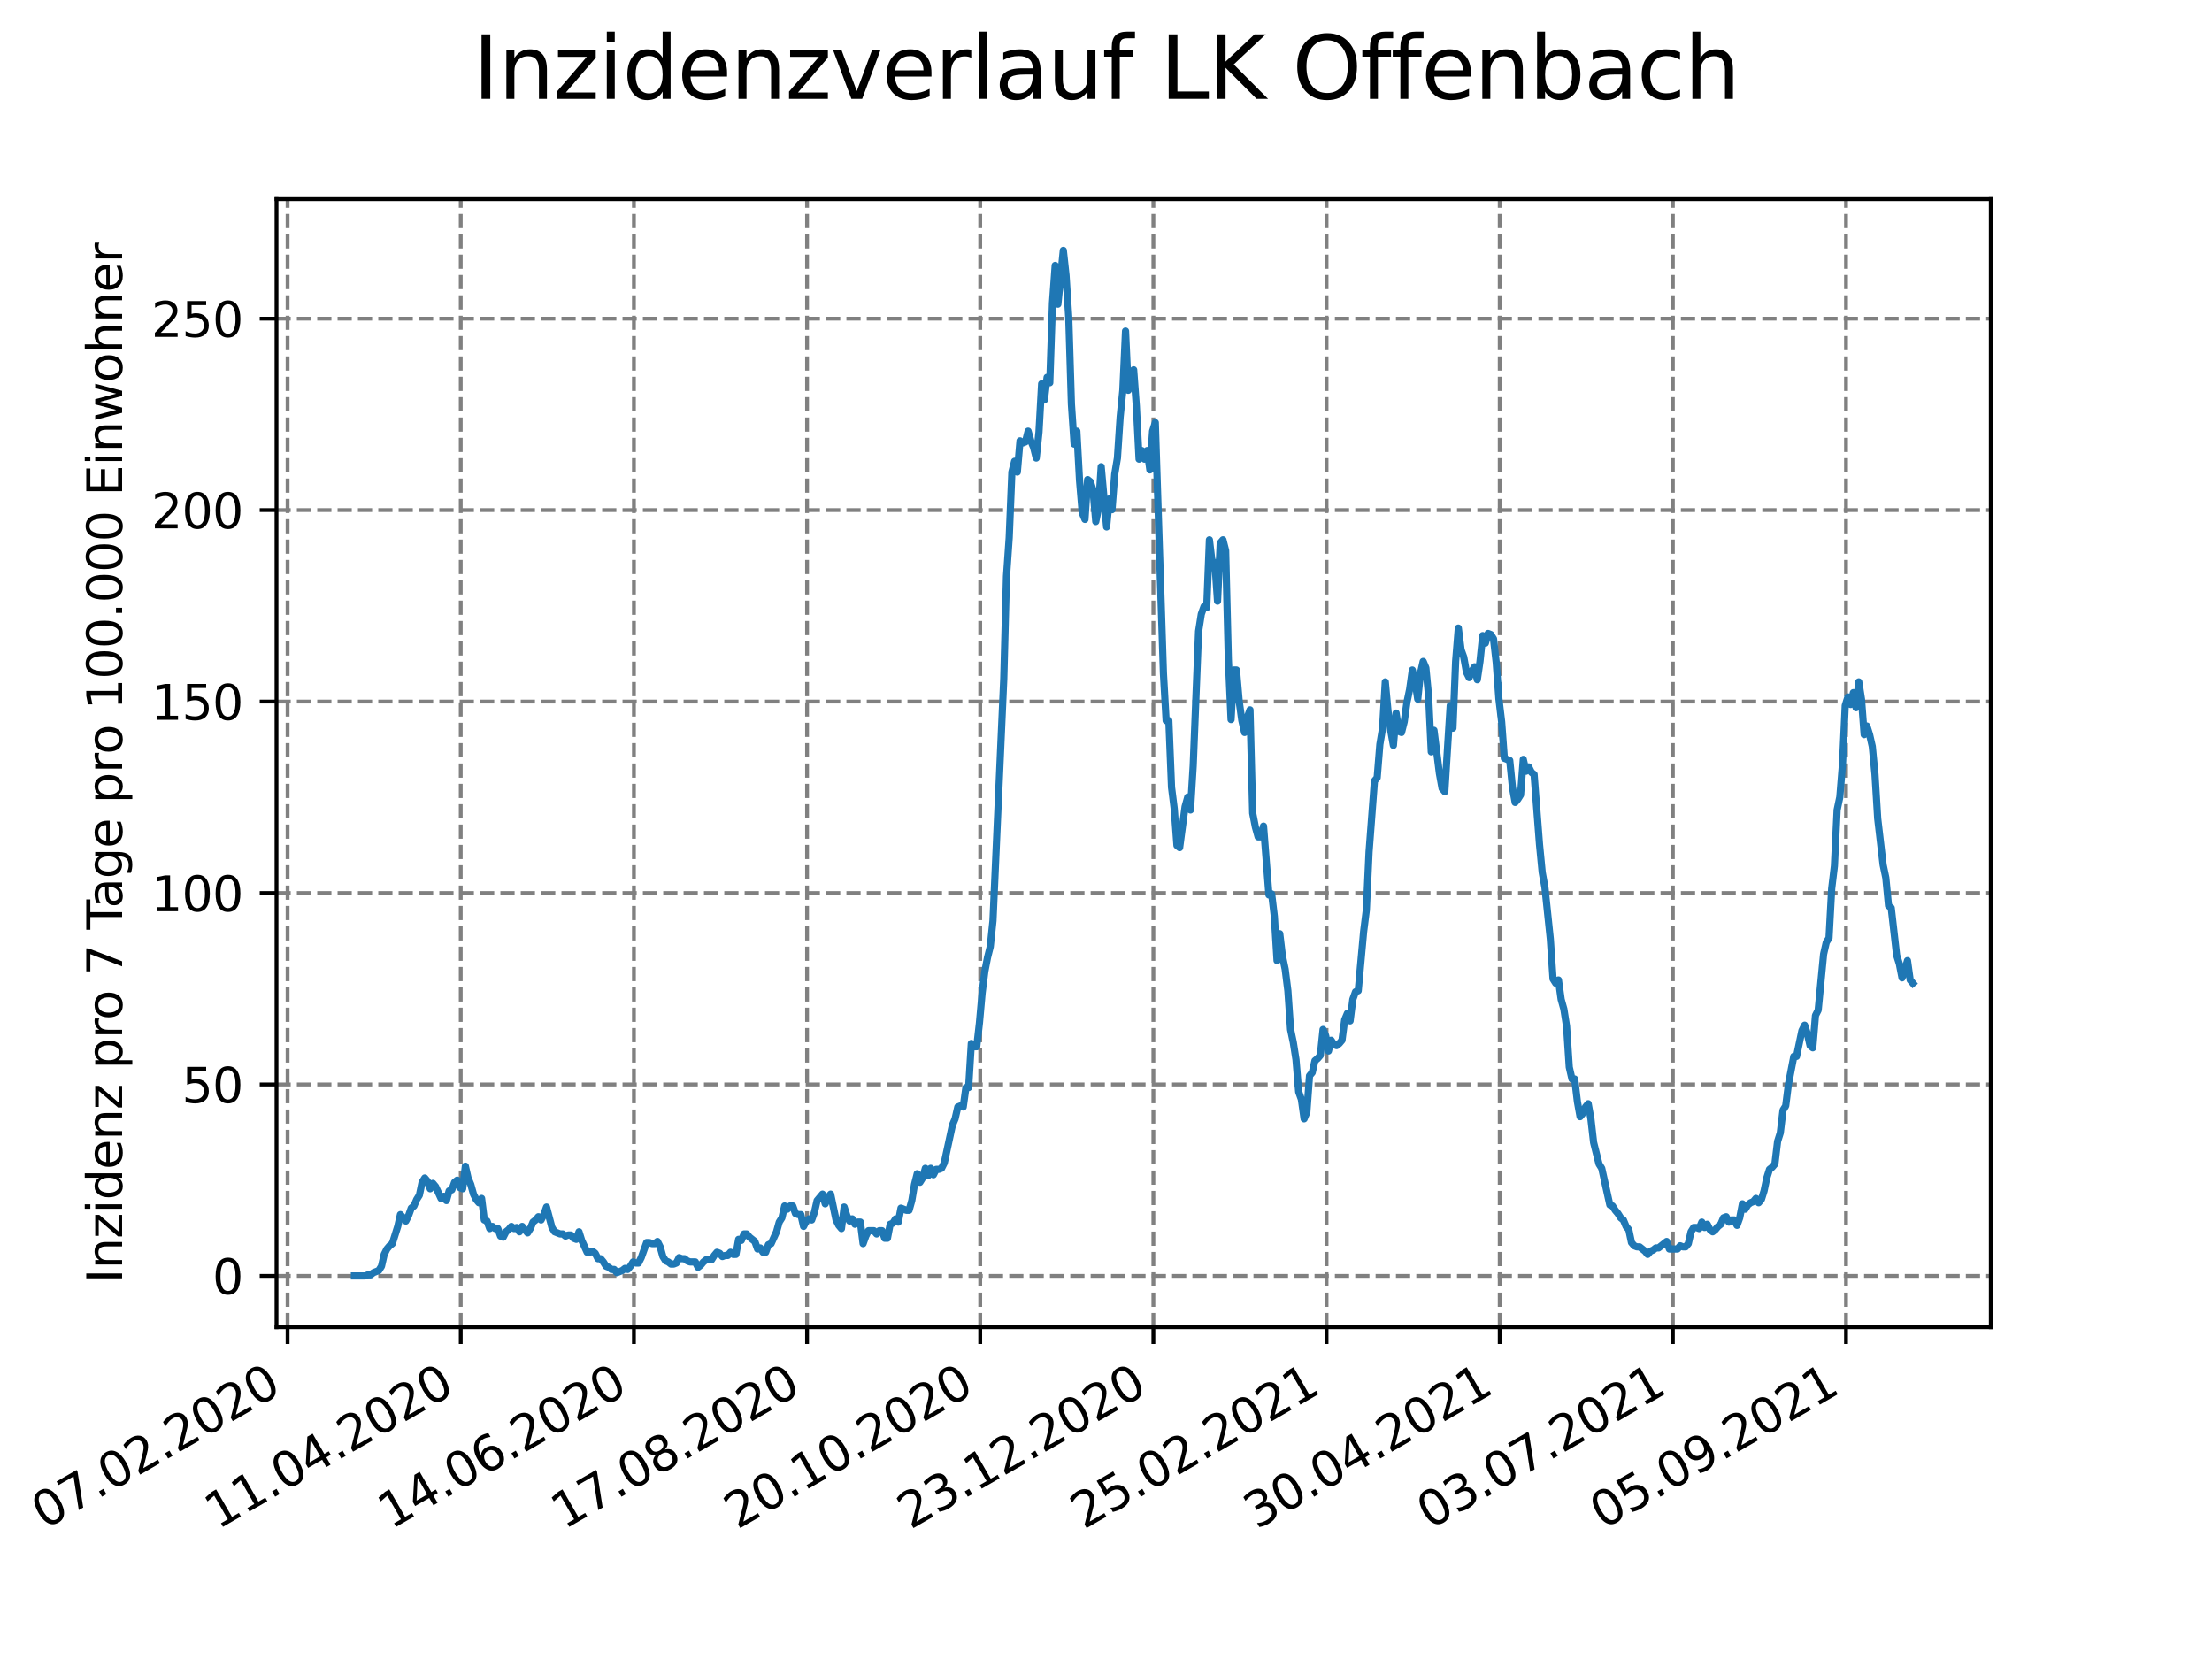 <?xml version="1.0" encoding="utf-8" standalone="no"?>
<!DOCTYPE svg PUBLIC "-//W3C//DTD SVG 1.1//EN"
  "http://www.w3.org/Graphics/SVG/1.1/DTD/svg11.dtd">
<svg height="345.6pt" version="1.1" viewBox="0 0 460.8 345.6" width="460.8pt" xmlns="http://www.w3.org/2000/svg" xmlns:xlink="http://www.w3.org/1999/xlink">
 <defs>
  <style type="text/css">*{stroke-linecap:butt;stroke-linejoin:round;}</style>
 </defs>
 <g id="figure_1">
  <g id="patch_1">
   <path d="M 0 345.6 
L 460.8 345.6 
L 460.8 0 
L 0 0 
z
" style="fill:#ffffff;"/>
  </g>
  <g id="axes_1">
   <g id="patch_2">
    <path d="M 57.6 276.48 
L 414.72 276.48 
L 414.72 41.472 
L 57.6 41.472 
z
" style="fill:#ffffff;"/>
   </g>
   <g id="matplotlib.axis_1">
    <g id="xtick_1">
     <g id="line2d_1">
      <path clip-path="url(#peecb80a60c)" d="M 59.906 276.48 
L 59.906 41.472 
" style="fill:none;stroke:#808080;stroke-dasharray:2.96,1.28;stroke-dashoffset:0;stroke-width:0.8;"/>
     </g>
     <g id="line2d_2">
      <defs>
       <path d="M 0 0 
L 0 3.5 
" id="md40ae15bd6" style="stroke:#000000;stroke-width:0.8;"/>
      </defs>
      <g>
       <use style="stroke:#000000;stroke-width:0.8;" x="59.906" xlink:href="#md40ae15bd6" y="276.48"/>
      </g>
     </g>
     <g id="text_1">
      <!-- 07.02.2020 -->
      <g transform="translate(9.281 318.689)rotate(-30)scale(0.1 -0.1)">
       <defs>
        <path d="M 2034 4250 
Q 1547 4250 1301 3770 
Q 1056 3291 1056 2328 
Q 1056 1369 1301 889 
Q 1547 409 2034 409 
Q 2525 409 2770 889 
Q 3016 1369 3016 2328 
Q 3016 3291 2770 3770 
Q 2525 4250 2034 4250 
z
M 2034 4750 
Q 2819 4750 3233 4129 
Q 3647 3509 3647 2328 
Q 3647 1150 3233 529 
Q 2819 -91 2034 -91 
Q 1250 -91 836 529 
Q 422 1150 422 2328 
Q 422 3509 836 4129 
Q 1250 4750 2034 4750 
z
" id="DejaVuSans-30" transform="scale(0.016)"/>
        <path d="M 525 4666 
L 3525 4666 
L 3525 4397 
L 1831 0 
L 1172 0 
L 2766 4134 
L 525 4134 
L 525 4666 
z
" id="DejaVuSans-37" transform="scale(0.016)"/>
        <path d="M 684 794 
L 1344 794 
L 1344 0 
L 684 0 
L 684 794 
z
" id="DejaVuSans-2e" transform="scale(0.016)"/>
        <path d="M 1228 531 
L 3431 531 
L 3431 0 
L 469 0 
L 469 531 
Q 828 903 1448 1529 
Q 2069 2156 2228 2338 
Q 2531 2678 2651 2914 
Q 2772 3150 2772 3378 
Q 2772 3750 2511 3984 
Q 2250 4219 1831 4219 
Q 1534 4219 1204 4116 
Q 875 4013 500 3803 
L 500 4441 
Q 881 4594 1212 4672 
Q 1544 4750 1819 4750 
Q 2544 4750 2975 4387 
Q 3406 4025 3406 3419 
Q 3406 3131 3298 2873 
Q 3191 2616 2906 2266 
Q 2828 2175 2409 1742 
Q 1991 1309 1228 531 
z
" id="DejaVuSans-32" transform="scale(0.016)"/>
       </defs>
       <use xlink:href="#DejaVuSans-30"/>
       <use x="63.623" xlink:href="#DejaVuSans-37"/>
       <use x="127.246" xlink:href="#DejaVuSans-2e"/>
       <use x="159.033" xlink:href="#DejaVuSans-30"/>
       <use x="222.656" xlink:href="#DejaVuSans-32"/>
       <use x="286.279" xlink:href="#DejaVuSans-2e"/>
       <use x="318.066" xlink:href="#DejaVuSans-32"/>
       <use x="381.689" xlink:href="#DejaVuSans-30"/>
       <use x="445.312" xlink:href="#DejaVuSans-32"/>
       <use x="508.936" xlink:href="#DejaVuSans-30"/>
      </g>
     </g>
    </g>
    <g id="xtick_2">
     <g id="line2d_3">
      <path clip-path="url(#peecb80a60c)" d="M 95.979 276.48 
L 95.979 41.472 
" style="fill:none;stroke:#808080;stroke-dasharray:2.96,1.28;stroke-dashoffset:0;stroke-width:0.8;"/>
     </g>
     <g id="line2d_4">
      <g>
       <use style="stroke:#000000;stroke-width:0.8;" x="95.979" xlink:href="#md40ae15bd6" y="276.48"/>
      </g>
     </g>
     <g id="text_2">
      <!-- 11.04.2020 -->
      <g transform="translate(45.354 318.689)rotate(-30)scale(0.1 -0.1)">
       <defs>
        <path d="M 794 531 
L 1825 531 
L 1825 4091 
L 703 3866 
L 703 4441 
L 1819 4666 
L 2450 4666 
L 2450 531 
L 3481 531 
L 3481 0 
L 794 0 
L 794 531 
z
" id="DejaVuSans-31" transform="scale(0.016)"/>
        <path d="M 2419 4116 
L 825 1625 
L 2419 1625 
L 2419 4116 
z
M 2253 4666 
L 3047 4666 
L 3047 1625 
L 3713 1625 
L 3713 1100 
L 3047 1100 
L 3047 0 
L 2419 0 
L 2419 1100 
L 313 1100 
L 313 1709 
L 2253 4666 
z
" id="DejaVuSans-34" transform="scale(0.016)"/>
       </defs>
       <use xlink:href="#DejaVuSans-31"/>
       <use x="63.623" xlink:href="#DejaVuSans-31"/>
       <use x="127.246" xlink:href="#DejaVuSans-2e"/>
       <use x="159.033" xlink:href="#DejaVuSans-30"/>
       <use x="222.656" xlink:href="#DejaVuSans-34"/>
       <use x="286.279" xlink:href="#DejaVuSans-2e"/>
       <use x="318.066" xlink:href="#DejaVuSans-32"/>
       <use x="381.689" xlink:href="#DejaVuSans-30"/>
       <use x="445.312" xlink:href="#DejaVuSans-32"/>
       <use x="508.936" xlink:href="#DejaVuSans-30"/>
      </g>
     </g>
    </g>
    <g id="xtick_3">
     <g id="line2d_5">
      <path clip-path="url(#peecb80a60c)" d="M 132.052 276.48 
L 132.052 41.472 
" style="fill:none;stroke:#808080;stroke-dasharray:2.96,1.28;stroke-dashoffset:0;stroke-width:0.8;"/>
     </g>
     <g id="line2d_6">
      <g>
       <use style="stroke:#000000;stroke-width:0.8;" x="132.052" xlink:href="#md40ae15bd6" y="276.48"/>
      </g>
     </g>
     <g id="text_3">
      <!-- 14.06.2020 -->
      <g transform="translate(81.426 318.689)rotate(-30)scale(0.1 -0.1)">
       <defs>
        <path d="M 2113 2584 
Q 1688 2584 1439 2293 
Q 1191 2003 1191 1497 
Q 1191 994 1439 701 
Q 1688 409 2113 409 
Q 2538 409 2786 701 
Q 3034 994 3034 1497 
Q 3034 2003 2786 2293 
Q 2538 2584 2113 2584 
z
M 3366 4563 
L 3366 3988 
Q 3128 4100 2886 4159 
Q 2644 4219 2406 4219 
Q 1781 4219 1451 3797 
Q 1122 3375 1075 2522 
Q 1259 2794 1537 2939 
Q 1816 3084 2150 3084 
Q 2853 3084 3261 2657 
Q 3669 2231 3669 1497 
Q 3669 778 3244 343 
Q 2819 -91 2113 -91 
Q 1303 -91 875 529 
Q 447 1150 447 2328 
Q 447 3434 972 4092 
Q 1497 4750 2381 4750 
Q 2619 4750 2861 4703 
Q 3103 4656 3366 4563 
z
" id="DejaVuSans-36" transform="scale(0.016)"/>
       </defs>
       <use xlink:href="#DejaVuSans-31"/>
       <use x="63.623" xlink:href="#DejaVuSans-34"/>
       <use x="127.246" xlink:href="#DejaVuSans-2e"/>
       <use x="159.033" xlink:href="#DejaVuSans-30"/>
       <use x="222.656" xlink:href="#DejaVuSans-36"/>
       <use x="286.279" xlink:href="#DejaVuSans-2e"/>
       <use x="318.066" xlink:href="#DejaVuSans-32"/>
       <use x="381.689" xlink:href="#DejaVuSans-30"/>
       <use x="445.312" xlink:href="#DejaVuSans-32"/>
       <use x="508.936" xlink:href="#DejaVuSans-30"/>
      </g>
     </g>
    </g>
    <g id="xtick_4">
     <g id="line2d_7">
      <path clip-path="url(#peecb80a60c)" d="M 168.124 276.48 
L 168.124 41.472 
" style="fill:none;stroke:#808080;stroke-dasharray:2.96,1.28;stroke-dashoffset:0;stroke-width:0.8;"/>
     </g>
     <g id="line2d_8">
      <g>
       <use style="stroke:#000000;stroke-width:0.8;" x="168.124" xlink:href="#md40ae15bd6" y="276.48"/>
      </g>
     </g>
     <g id="text_4">
      <!-- 17.08.2020 -->
      <g transform="translate(117.499 318.689)rotate(-30)scale(0.1 -0.1)">
       <defs>
        <path d="M 2034 2216 
Q 1584 2216 1326 1975 
Q 1069 1734 1069 1313 
Q 1069 891 1326 650 
Q 1584 409 2034 409 
Q 2484 409 2743 651 
Q 3003 894 3003 1313 
Q 3003 1734 2745 1975 
Q 2488 2216 2034 2216 
z
M 1403 2484 
Q 997 2584 770 2862 
Q 544 3141 544 3541 
Q 544 4100 942 4425 
Q 1341 4750 2034 4750 
Q 2731 4750 3128 4425 
Q 3525 4100 3525 3541 
Q 3525 3141 3298 2862 
Q 3072 2584 2669 2484 
Q 3125 2378 3379 2068 
Q 3634 1759 3634 1313 
Q 3634 634 3220 271 
Q 2806 -91 2034 -91 
Q 1263 -91 848 271 
Q 434 634 434 1313 
Q 434 1759 690 2068 
Q 947 2378 1403 2484 
z
M 1172 3481 
Q 1172 3119 1398 2916 
Q 1625 2713 2034 2713 
Q 2441 2713 2670 2916 
Q 2900 3119 2900 3481 
Q 2900 3844 2670 4047 
Q 2441 4250 2034 4250 
Q 1625 4250 1398 4047 
Q 1172 3844 1172 3481 
z
" id="DejaVuSans-38" transform="scale(0.016)"/>
       </defs>
       <use xlink:href="#DejaVuSans-31"/>
       <use x="63.623" xlink:href="#DejaVuSans-37"/>
       <use x="127.246" xlink:href="#DejaVuSans-2e"/>
       <use x="159.033" xlink:href="#DejaVuSans-30"/>
       <use x="222.656" xlink:href="#DejaVuSans-38"/>
       <use x="286.279" xlink:href="#DejaVuSans-2e"/>
       <use x="318.066" xlink:href="#DejaVuSans-32"/>
       <use x="381.689" xlink:href="#DejaVuSans-30"/>
       <use x="445.312" xlink:href="#DejaVuSans-32"/>
       <use x="508.936" xlink:href="#DejaVuSans-30"/>
      </g>
     </g>
    </g>
    <g id="xtick_5">
     <g id="line2d_9">
      <path clip-path="url(#peecb80a60c)" d="M 204.197 276.48 
L 204.197 41.472 
" style="fill:none;stroke:#808080;stroke-dasharray:2.96,1.28;stroke-dashoffset:0;stroke-width:0.8;"/>
     </g>
     <g id="line2d_10">
      <g>
       <use style="stroke:#000000;stroke-width:0.8;" x="204.197" xlink:href="#md40ae15bd6" y="276.48"/>
      </g>
     </g>
     <g id="text_5">
      <!-- 20.10.2020 -->
      <g transform="translate(153.572 318.689)rotate(-30)scale(0.1 -0.1)">
       <use xlink:href="#DejaVuSans-32"/>
       <use x="63.623" xlink:href="#DejaVuSans-30"/>
       <use x="127.246" xlink:href="#DejaVuSans-2e"/>
       <use x="159.033" xlink:href="#DejaVuSans-31"/>
       <use x="222.656" xlink:href="#DejaVuSans-30"/>
       <use x="286.279" xlink:href="#DejaVuSans-2e"/>
       <use x="318.066" xlink:href="#DejaVuSans-32"/>
       <use x="381.689" xlink:href="#DejaVuSans-30"/>
       <use x="445.312" xlink:href="#DejaVuSans-32"/>
       <use x="508.936" xlink:href="#DejaVuSans-30"/>
      </g>
     </g>
    </g>
    <g id="xtick_6">
     <g id="line2d_11">
      <path clip-path="url(#peecb80a60c)" d="M 240.27 276.48 
L 240.27 41.472 
" style="fill:none;stroke:#808080;stroke-dasharray:2.96,1.28;stroke-dashoffset:0;stroke-width:0.8;"/>
     </g>
     <g id="line2d_12">
      <g>
       <use style="stroke:#000000;stroke-width:0.8;" x="240.27" xlink:href="#md40ae15bd6" y="276.48"/>
      </g>
     </g>
     <g id="text_6">
      <!-- 23.12.2020 -->
      <g transform="translate(189.645 318.689)rotate(-30)scale(0.1 -0.1)">
       <defs>
        <path d="M 2597 2516 
Q 3050 2419 3304 2112 
Q 3559 1806 3559 1356 
Q 3559 666 3084 287 
Q 2609 -91 1734 -91 
Q 1441 -91 1130 -33 
Q 819 25 488 141 
L 488 750 
Q 750 597 1062 519 
Q 1375 441 1716 441 
Q 2309 441 2620 675 
Q 2931 909 2931 1356 
Q 2931 1769 2642 2001 
Q 2353 2234 1838 2234 
L 1294 2234 
L 1294 2753 
L 1863 2753 
Q 2328 2753 2575 2939 
Q 2822 3125 2822 3475 
Q 2822 3834 2567 4026 
Q 2313 4219 1838 4219 
Q 1578 4219 1281 4162 
Q 984 4106 628 3988 
L 628 4550 
Q 988 4650 1302 4700 
Q 1616 4750 1894 4750 
Q 2613 4750 3031 4423 
Q 3450 4097 3450 3541 
Q 3450 3153 3228 2886 
Q 3006 2619 2597 2516 
z
" id="DejaVuSans-33" transform="scale(0.016)"/>
       </defs>
       <use xlink:href="#DejaVuSans-32"/>
       <use x="63.623" xlink:href="#DejaVuSans-33"/>
       <use x="127.246" xlink:href="#DejaVuSans-2e"/>
       <use x="159.033" xlink:href="#DejaVuSans-31"/>
       <use x="222.656" xlink:href="#DejaVuSans-32"/>
       <use x="286.279" xlink:href="#DejaVuSans-2e"/>
       <use x="318.066" xlink:href="#DejaVuSans-32"/>
       <use x="381.689" xlink:href="#DejaVuSans-30"/>
       <use x="445.312" xlink:href="#DejaVuSans-32"/>
       <use x="508.936" xlink:href="#DejaVuSans-30"/>
      </g>
     </g>
    </g>
    <g id="xtick_7">
     <g id="line2d_13">
      <path clip-path="url(#peecb80a60c)" d="M 276.343 276.48 
L 276.343 41.472 
" style="fill:none;stroke:#808080;stroke-dasharray:2.96,1.28;stroke-dashoffset:0;stroke-width:0.8;"/>
     </g>
     <g id="line2d_14">
      <g>
       <use style="stroke:#000000;stroke-width:0.8;" x="276.343" xlink:href="#md40ae15bd6" y="276.48"/>
      </g>
     </g>
     <g id="text_7">
      <!-- 25.02.2021 -->
      <g transform="translate(225.717 318.689)rotate(-30)scale(0.1 -0.1)">
       <defs>
        <path d="M 691 4666 
L 3169 4666 
L 3169 4134 
L 1269 4134 
L 1269 2991 
Q 1406 3038 1543 3061 
Q 1681 3084 1819 3084 
Q 2600 3084 3056 2656 
Q 3513 2228 3513 1497 
Q 3513 744 3044 326 
Q 2575 -91 1722 -91 
Q 1428 -91 1123 -41 
Q 819 9 494 109 
L 494 744 
Q 775 591 1075 516 
Q 1375 441 1709 441 
Q 2250 441 2565 725 
Q 2881 1009 2881 1497 
Q 2881 1984 2565 2268 
Q 2250 2553 1709 2553 
Q 1456 2553 1204 2497 
Q 953 2441 691 2322 
L 691 4666 
z
" id="DejaVuSans-35" transform="scale(0.016)"/>
       </defs>
       <use xlink:href="#DejaVuSans-32"/>
       <use x="63.623" xlink:href="#DejaVuSans-35"/>
       <use x="127.246" xlink:href="#DejaVuSans-2e"/>
       <use x="159.033" xlink:href="#DejaVuSans-30"/>
       <use x="222.656" xlink:href="#DejaVuSans-32"/>
       <use x="286.279" xlink:href="#DejaVuSans-2e"/>
       <use x="318.066" xlink:href="#DejaVuSans-32"/>
       <use x="381.689" xlink:href="#DejaVuSans-30"/>
       <use x="445.312" xlink:href="#DejaVuSans-32"/>
       <use x="508.936" xlink:href="#DejaVuSans-31"/>
      </g>
     </g>
    </g>
    <g id="xtick_8">
     <g id="line2d_15">
      <path clip-path="url(#peecb80a60c)" d="M 312.415 276.48 
L 312.415 41.472 
" style="fill:none;stroke:#808080;stroke-dasharray:2.96,1.28;stroke-dashoffset:0;stroke-width:0.8;"/>
     </g>
     <g id="line2d_16">
      <g>
       <use style="stroke:#000000;stroke-width:0.8;" x="312.415" xlink:href="#md40ae15bd6" y="276.48"/>
      </g>
     </g>
     <g id="text_8">
      <!-- 30.04.2021 -->
      <g transform="translate(261.79 318.689)rotate(-30)scale(0.1 -0.1)">
       <use xlink:href="#DejaVuSans-33"/>
       <use x="63.623" xlink:href="#DejaVuSans-30"/>
       <use x="127.246" xlink:href="#DejaVuSans-2e"/>
       <use x="159.033" xlink:href="#DejaVuSans-30"/>
       <use x="222.656" xlink:href="#DejaVuSans-34"/>
       <use x="286.279" xlink:href="#DejaVuSans-2e"/>
       <use x="318.066" xlink:href="#DejaVuSans-32"/>
       <use x="381.689" xlink:href="#DejaVuSans-30"/>
       <use x="445.312" xlink:href="#DejaVuSans-32"/>
       <use x="508.936" xlink:href="#DejaVuSans-31"/>
      </g>
     </g>
    </g>
    <g id="xtick_9">
     <g id="line2d_17">
      <path clip-path="url(#peecb80a60c)" d="M 348.488 276.48 
L 348.488 41.472 
" style="fill:none;stroke:#808080;stroke-dasharray:2.96,1.28;stroke-dashoffset:0;stroke-width:0.8;"/>
     </g>
     <g id="line2d_18">
      <g>
       <use style="stroke:#000000;stroke-width:0.8;" x="348.488" xlink:href="#md40ae15bd6" y="276.48"/>
      </g>
     </g>
     <g id="text_9">
      <!-- 03.07.2021 -->
      <g transform="translate(297.863 318.689)rotate(-30)scale(0.1 -0.1)">
       <use xlink:href="#DejaVuSans-30"/>
       <use x="63.623" xlink:href="#DejaVuSans-33"/>
       <use x="127.246" xlink:href="#DejaVuSans-2e"/>
       <use x="159.033" xlink:href="#DejaVuSans-30"/>
       <use x="222.656" xlink:href="#DejaVuSans-37"/>
       <use x="286.279" xlink:href="#DejaVuSans-2e"/>
       <use x="318.066" xlink:href="#DejaVuSans-32"/>
       <use x="381.689" xlink:href="#DejaVuSans-30"/>
       <use x="445.312" xlink:href="#DejaVuSans-32"/>
       <use x="508.936" xlink:href="#DejaVuSans-31"/>
      </g>
     </g>
    </g>
    <g id="xtick_10">
     <g id="line2d_19">
      <path clip-path="url(#peecb80a60c)" d="M 384.561 276.48 
L 384.561 41.472 
" style="fill:none;stroke:#808080;stroke-dasharray:2.96,1.28;stroke-dashoffset:0;stroke-width:0.8;"/>
     </g>
     <g id="line2d_20">
      <g>
       <use style="stroke:#000000;stroke-width:0.8;" x="384.561" xlink:href="#md40ae15bd6" y="276.48"/>
      </g>
     </g>
     <g id="text_10">
      <!-- 05.09.2021 -->
      <g transform="translate(333.936 318.689)rotate(-30)scale(0.1 -0.1)">
       <defs>
        <path d="M 703 97 
L 703 672 
Q 941 559 1184 500 
Q 1428 441 1663 441 
Q 2288 441 2617 861 
Q 2947 1281 2994 2138 
Q 2813 1869 2534 1725 
Q 2256 1581 1919 1581 
Q 1219 1581 811 2004 
Q 403 2428 403 3163 
Q 403 3881 828 4315 
Q 1253 4750 1959 4750 
Q 2769 4750 3195 4129 
Q 3622 3509 3622 2328 
Q 3622 1225 3098 567 
Q 2575 -91 1691 -91 
Q 1453 -91 1209 -44 
Q 966 3 703 97 
z
M 1959 2075 
Q 2384 2075 2632 2365 
Q 2881 2656 2881 3163 
Q 2881 3666 2632 3958 
Q 2384 4250 1959 4250 
Q 1534 4250 1286 3958 
Q 1038 3666 1038 3163 
Q 1038 2656 1286 2365 
Q 1534 2075 1959 2075 
z
" id="DejaVuSans-39" transform="scale(0.016)"/>
       </defs>
       <use xlink:href="#DejaVuSans-30"/>
       <use x="63.623" xlink:href="#DejaVuSans-35"/>
       <use x="127.246" xlink:href="#DejaVuSans-2e"/>
       <use x="159.033" xlink:href="#DejaVuSans-30"/>
       <use x="222.656" xlink:href="#DejaVuSans-39"/>
       <use x="286.279" xlink:href="#DejaVuSans-2e"/>
       <use x="318.066" xlink:href="#DejaVuSans-32"/>
       <use x="381.689" xlink:href="#DejaVuSans-30"/>
       <use x="445.312" xlink:href="#DejaVuSans-32"/>
       <use x="508.936" xlink:href="#DejaVuSans-31"/>
      </g>
     </g>
    </g>
   </g>
   <g id="matplotlib.axis_2">
    <g id="ytick_1">
     <g id="line2d_21">
      <path clip-path="url(#peecb80a60c)" d="M 57.6 265.798 
L 414.72 265.798 
" style="fill:none;stroke:#808080;stroke-dasharray:2.96,1.28;stroke-dashoffset:0;stroke-width:0.8;"/>
     </g>
     <g id="line2d_22">
      <defs>
       <path d="M 0 0 
L -3.5 0 
" id="m12af767c8d" style="stroke:#000000;stroke-width:0.8;"/>
      </defs>
      <g>
       <use style="stroke:#000000;stroke-width:0.8;" x="57.6" xlink:href="#m12af767c8d" y="265.798"/>
      </g>
     </g>
     <g id="text_11">
      <!-- 0 -->
      <g transform="translate(44.237 269.597)scale(0.1 -0.1)">
       <use xlink:href="#DejaVuSans-30"/>
      </g>
     </g>
    </g>
    <g id="ytick_2">
     <g id="line2d_23">
      <path clip-path="url(#peecb80a60c)" d="M 57.6 225.915 
L 414.72 225.915 
" style="fill:none;stroke:#808080;stroke-dasharray:2.96,1.28;stroke-dashoffset:0;stroke-width:0.8;"/>
     </g>
     <g id="line2d_24">
      <g>
       <use style="stroke:#000000;stroke-width:0.8;" x="57.6" xlink:href="#m12af767c8d" y="225.915"/>
      </g>
     </g>
     <g id="text_12">
      <!-- 50 -->
      <g transform="translate(37.875 229.714)scale(0.1 -0.1)">
       <use xlink:href="#DejaVuSans-35"/>
       <use x="63.623" xlink:href="#DejaVuSans-30"/>
      </g>
     </g>
    </g>
    <g id="ytick_3">
     <g id="line2d_25">
      <path clip-path="url(#peecb80a60c)" d="M 57.6 186.032 
L 414.72 186.032 
" style="fill:none;stroke:#808080;stroke-dasharray:2.96,1.28;stroke-dashoffset:0;stroke-width:0.8;"/>
     </g>
     <g id="line2d_26">
      <g>
       <use style="stroke:#000000;stroke-width:0.8;" x="57.6" xlink:href="#m12af767c8d" y="186.032"/>
      </g>
     </g>
     <g id="text_13">
      <!-- 100 -->
      <g transform="translate(31.512 189.831)scale(0.1 -0.1)">
       <use xlink:href="#DejaVuSans-31"/>
       <use x="63.623" xlink:href="#DejaVuSans-30"/>
       <use x="127.246" xlink:href="#DejaVuSans-30"/>
      </g>
     </g>
    </g>
    <g id="ytick_4">
     <g id="line2d_27">
      <path clip-path="url(#peecb80a60c)" d="M 57.6 146.149 
L 414.72 146.149 
" style="fill:none;stroke:#808080;stroke-dasharray:2.96,1.28;stroke-dashoffset:0;stroke-width:0.8;"/>
     </g>
     <g id="line2d_28">
      <g>
       <use style="stroke:#000000;stroke-width:0.8;" x="57.6" xlink:href="#m12af767c8d" y="146.149"/>
      </g>
     </g>
     <g id="text_14">
      <!-- 150 -->
      <g transform="translate(31.512 149.948)scale(0.1 -0.1)">
       <use xlink:href="#DejaVuSans-31"/>
       <use x="63.623" xlink:href="#DejaVuSans-35"/>
       <use x="127.246" xlink:href="#DejaVuSans-30"/>
      </g>
     </g>
    </g>
    <g id="ytick_5">
     <g id="line2d_29">
      <path clip-path="url(#peecb80a60c)" d="M 57.6 106.265 
L 414.72 106.265 
" style="fill:none;stroke:#808080;stroke-dasharray:2.96,1.28;stroke-dashoffset:0;stroke-width:0.8;"/>
     </g>
     <g id="line2d_30">
      <g>
       <use style="stroke:#000000;stroke-width:0.8;" x="57.6" xlink:href="#m12af767c8d" y="106.265"/>
      </g>
     </g>
     <g id="text_15">
      <!-- 200 -->
      <g transform="translate(31.512 110.065)scale(0.1 -0.1)">
       <use xlink:href="#DejaVuSans-32"/>
       <use x="63.623" xlink:href="#DejaVuSans-30"/>
       <use x="127.246" xlink:href="#DejaVuSans-30"/>
      </g>
     </g>
    </g>
    <g id="ytick_6">
     <g id="line2d_31">
      <path clip-path="url(#peecb80a60c)" d="M 57.6 66.382 
L 414.72 66.382 
" style="fill:none;stroke:#808080;stroke-dasharray:2.96,1.28;stroke-dashoffset:0;stroke-width:0.8;"/>
     </g>
     <g id="line2d_32">
      <g>
       <use style="stroke:#000000;stroke-width:0.8;" x="57.6" xlink:href="#m12af767c8d" y="66.382"/>
      </g>
     </g>
     <g id="text_16">
      <!-- 250 -->
      <g transform="translate(31.512 70.182)scale(0.1 -0.1)">
       <use xlink:href="#DejaVuSans-32"/>
       <use x="63.623" xlink:href="#DejaVuSans-35"/>
       <use x="127.246" xlink:href="#DejaVuSans-30"/>
      </g>
     </g>
    </g>
    <g id="text_17">
     <!-- Inzidenz pro 7 Tage pro 100.000 Einwohner -->
     <g transform="translate(25.433 267.301)rotate(-90)scale(0.1 -0.1)">
      <defs>
       <path d="M 628 4666 
L 1259 4666 
L 1259 0 
L 628 0 
L 628 4666 
z
" id="DejaVuSans-49" transform="scale(0.016)"/>
       <path d="M 3513 2113 
L 3513 0 
L 2938 0 
L 2938 2094 
Q 2938 2591 2744 2837 
Q 2550 3084 2163 3084 
Q 1697 3084 1428 2787 
Q 1159 2491 1159 1978 
L 1159 0 
L 581 0 
L 581 3500 
L 1159 3500 
L 1159 2956 
Q 1366 3272 1645 3428 
Q 1925 3584 2291 3584 
Q 2894 3584 3203 3211 
Q 3513 2838 3513 2113 
z
" id="DejaVuSans-6e" transform="scale(0.016)"/>
       <path d="M 353 3500 
L 3084 3500 
L 3084 2975 
L 922 459 
L 3084 459 
L 3084 0 
L 275 0 
L 275 525 
L 2438 3041 
L 353 3041 
L 353 3500 
z
" id="DejaVuSans-7a" transform="scale(0.016)"/>
       <path d="M 603 3500 
L 1178 3500 
L 1178 0 
L 603 0 
L 603 3500 
z
M 603 4863 
L 1178 4863 
L 1178 4134 
L 603 4134 
L 603 4863 
z
" id="DejaVuSans-69" transform="scale(0.016)"/>
       <path d="M 2906 2969 
L 2906 4863 
L 3481 4863 
L 3481 0 
L 2906 0 
L 2906 525 
Q 2725 213 2448 61 
Q 2172 -91 1784 -91 
Q 1150 -91 751 415 
Q 353 922 353 1747 
Q 353 2572 751 3078 
Q 1150 3584 1784 3584 
Q 2172 3584 2448 3432 
Q 2725 3281 2906 2969 
z
M 947 1747 
Q 947 1113 1208 752 
Q 1469 391 1925 391 
Q 2381 391 2643 752 
Q 2906 1113 2906 1747 
Q 2906 2381 2643 2742 
Q 2381 3103 1925 3103 
Q 1469 3103 1208 2742 
Q 947 2381 947 1747 
z
" id="DejaVuSans-64" transform="scale(0.016)"/>
       <path d="M 3597 1894 
L 3597 1613 
L 953 1613 
Q 991 1019 1311 708 
Q 1631 397 2203 397 
Q 2534 397 2845 478 
Q 3156 559 3463 722 
L 3463 178 
Q 3153 47 2828 -22 
Q 2503 -91 2169 -91 
Q 1331 -91 842 396 
Q 353 884 353 1716 
Q 353 2575 817 3079 
Q 1281 3584 2069 3584 
Q 2775 3584 3186 3129 
Q 3597 2675 3597 1894 
z
M 3022 2063 
Q 3016 2534 2758 2815 
Q 2500 3097 2075 3097 
Q 1594 3097 1305 2825 
Q 1016 2553 972 2059 
L 3022 2063 
z
" id="DejaVuSans-65" transform="scale(0.016)"/>
       <path id="DejaVuSans-20" transform="scale(0.016)"/>
       <path d="M 1159 525 
L 1159 -1331 
L 581 -1331 
L 581 3500 
L 1159 3500 
L 1159 2969 
Q 1341 3281 1617 3432 
Q 1894 3584 2278 3584 
Q 2916 3584 3314 3078 
Q 3713 2572 3713 1747 
Q 3713 922 3314 415 
Q 2916 -91 2278 -91 
Q 1894 -91 1617 61 
Q 1341 213 1159 525 
z
M 3116 1747 
Q 3116 2381 2855 2742 
Q 2594 3103 2138 3103 
Q 1681 3103 1420 2742 
Q 1159 2381 1159 1747 
Q 1159 1113 1420 752 
Q 1681 391 2138 391 
Q 2594 391 2855 752 
Q 3116 1113 3116 1747 
z
" id="DejaVuSans-70" transform="scale(0.016)"/>
       <path d="M 2631 2963 
Q 2534 3019 2420 3045 
Q 2306 3072 2169 3072 
Q 1681 3072 1420 2755 
Q 1159 2438 1159 1844 
L 1159 0 
L 581 0 
L 581 3500 
L 1159 3500 
L 1159 2956 
Q 1341 3275 1631 3429 
Q 1922 3584 2338 3584 
Q 2397 3584 2469 3576 
Q 2541 3569 2628 3553 
L 2631 2963 
z
" id="DejaVuSans-72" transform="scale(0.016)"/>
       <path d="M 1959 3097 
Q 1497 3097 1228 2736 
Q 959 2375 959 1747 
Q 959 1119 1226 758 
Q 1494 397 1959 397 
Q 2419 397 2687 759 
Q 2956 1122 2956 1747 
Q 2956 2369 2687 2733 
Q 2419 3097 1959 3097 
z
M 1959 3584 
Q 2709 3584 3137 3096 
Q 3566 2609 3566 1747 
Q 3566 888 3137 398 
Q 2709 -91 1959 -91 
Q 1206 -91 779 398 
Q 353 888 353 1747 
Q 353 2609 779 3096 
Q 1206 3584 1959 3584 
z
" id="DejaVuSans-6f" transform="scale(0.016)"/>
       <path d="M -19 4666 
L 3928 4666 
L 3928 4134 
L 2272 4134 
L 2272 0 
L 1638 0 
L 1638 4134 
L -19 4134 
L -19 4666 
z
" id="DejaVuSans-54" transform="scale(0.016)"/>
       <path d="M 2194 1759 
Q 1497 1759 1228 1600 
Q 959 1441 959 1056 
Q 959 750 1161 570 
Q 1363 391 1709 391 
Q 2188 391 2477 730 
Q 2766 1069 2766 1631 
L 2766 1759 
L 2194 1759 
z
M 3341 1997 
L 3341 0 
L 2766 0 
L 2766 531 
Q 2569 213 2275 61 
Q 1981 -91 1556 -91 
Q 1019 -91 701 211 
Q 384 513 384 1019 
Q 384 1609 779 1909 
Q 1175 2209 1959 2209 
L 2766 2209 
L 2766 2266 
Q 2766 2663 2505 2880 
Q 2244 3097 1772 3097 
Q 1472 3097 1187 3025 
Q 903 2953 641 2809 
L 641 3341 
Q 956 3463 1253 3523 
Q 1550 3584 1831 3584 
Q 2591 3584 2966 3190 
Q 3341 2797 3341 1997 
z
" id="DejaVuSans-61" transform="scale(0.016)"/>
       <path d="M 2906 1791 
Q 2906 2416 2648 2759 
Q 2391 3103 1925 3103 
Q 1463 3103 1205 2759 
Q 947 2416 947 1791 
Q 947 1169 1205 825 
Q 1463 481 1925 481 
Q 2391 481 2648 825 
Q 2906 1169 2906 1791 
z
M 3481 434 
Q 3481 -459 3084 -895 
Q 2688 -1331 1869 -1331 
Q 1566 -1331 1297 -1286 
Q 1028 -1241 775 -1147 
L 775 -588 
Q 1028 -725 1275 -790 
Q 1522 -856 1778 -856 
Q 2344 -856 2625 -561 
Q 2906 -266 2906 331 
L 2906 616 
Q 2728 306 2450 153 
Q 2172 0 1784 0 
Q 1141 0 747 490 
Q 353 981 353 1791 
Q 353 2603 747 3093 
Q 1141 3584 1784 3584 
Q 2172 3584 2450 3431 
Q 2728 3278 2906 2969 
L 2906 3500 
L 3481 3500 
L 3481 434 
z
" id="DejaVuSans-67" transform="scale(0.016)"/>
       <path d="M 628 4666 
L 3578 4666 
L 3578 4134 
L 1259 4134 
L 1259 2753 
L 3481 2753 
L 3481 2222 
L 1259 2222 
L 1259 531 
L 3634 531 
L 3634 0 
L 628 0 
L 628 4666 
z
" id="DejaVuSans-45" transform="scale(0.016)"/>
       <path d="M 269 3500 
L 844 3500 
L 1563 769 
L 2278 3500 
L 2956 3500 
L 3675 769 
L 4391 3500 
L 4966 3500 
L 4050 0 
L 3372 0 
L 2619 2869 
L 1863 0 
L 1184 0 
L 269 3500 
z
" id="DejaVuSans-77" transform="scale(0.016)"/>
       <path d="M 3513 2113 
L 3513 0 
L 2938 0 
L 2938 2094 
Q 2938 2591 2744 2837 
Q 2550 3084 2163 3084 
Q 1697 3084 1428 2787 
Q 1159 2491 1159 1978 
L 1159 0 
L 581 0 
L 581 4863 
L 1159 4863 
L 1159 2956 
Q 1366 3272 1645 3428 
Q 1925 3584 2291 3584 
Q 2894 3584 3203 3211 
Q 3513 2838 3513 2113 
z
" id="DejaVuSans-68" transform="scale(0.016)"/>
      </defs>
      <use xlink:href="#DejaVuSans-49"/>
      <use x="29.492" xlink:href="#DejaVuSans-6e"/>
      <use x="92.871" xlink:href="#DejaVuSans-7a"/>
      <use x="145.361" xlink:href="#DejaVuSans-69"/>
      <use x="173.145" xlink:href="#DejaVuSans-64"/>
      <use x="236.621" xlink:href="#DejaVuSans-65"/>
      <use x="298.145" xlink:href="#DejaVuSans-6e"/>
      <use x="361.523" xlink:href="#DejaVuSans-7a"/>
      <use x="414.014" xlink:href="#DejaVuSans-20"/>
      <use x="445.801" xlink:href="#DejaVuSans-70"/>
      <use x="509.277" xlink:href="#DejaVuSans-72"/>
      <use x="548.141" xlink:href="#DejaVuSans-6f"/>
      <use x="609.322" xlink:href="#DejaVuSans-20"/>
      <use x="641.109" xlink:href="#DejaVuSans-37"/>
      <use x="704.732" xlink:href="#DejaVuSans-20"/>
      <use x="736.52" xlink:href="#DejaVuSans-54"/>
      <use x="781.104" xlink:href="#DejaVuSans-61"/>
      <use x="842.383" xlink:href="#DejaVuSans-67"/>
      <use x="905.859" xlink:href="#DejaVuSans-65"/>
      <use x="967.383" xlink:href="#DejaVuSans-20"/>
      <use x="999.17" xlink:href="#DejaVuSans-70"/>
      <use x="1062.646" xlink:href="#DejaVuSans-72"/>
      <use x="1101.51" xlink:href="#DejaVuSans-6f"/>
      <use x="1162.691" xlink:href="#DejaVuSans-20"/>
      <use x="1194.479" xlink:href="#DejaVuSans-31"/>
      <use x="1258.102" xlink:href="#DejaVuSans-30"/>
      <use x="1321.725" xlink:href="#DejaVuSans-30"/>
      <use x="1385.348" xlink:href="#DejaVuSans-2e"/>
      <use x="1417.135" xlink:href="#DejaVuSans-30"/>
      <use x="1480.758" xlink:href="#DejaVuSans-30"/>
      <use x="1544.381" xlink:href="#DejaVuSans-30"/>
      <use x="1608.004" xlink:href="#DejaVuSans-20"/>
      <use x="1639.791" xlink:href="#DejaVuSans-45"/>
      <use x="1702.975" xlink:href="#DejaVuSans-69"/>
      <use x="1730.758" xlink:href="#DejaVuSans-6e"/>
      <use x="1794.137" xlink:href="#DejaVuSans-77"/>
      <use x="1875.924" xlink:href="#DejaVuSans-6f"/>
      <use x="1937.105" xlink:href="#DejaVuSans-68"/>
      <use x="2000.484" xlink:href="#DejaVuSans-6e"/>
      <use x="2063.863" xlink:href="#DejaVuSans-65"/>
      <use x="2125.387" xlink:href="#DejaVuSans-72"/>
     </g>
    </g>
   </g>
   <g id="line2d_33">
    <path clip-path="url(#peecb80a60c)" d="M 73.833 265.798 
L 76.087 265.798 
L 76.651 265.574 
L 77.215 265.574 
L 77.778 265.125 
L 78.905 264.677 
L 79.469 263.78 
L 80.033 261.314 
L 80.596 260.193 
L 81.16 259.521 
L 81.724 259.072 
L 82.851 255.486 
L 83.415 253.02 
L 84.542 254.365 
L 85.105 253.244 
L 85.669 251.674 
L 86.233 251.226 
L 86.796 249.881 
L 87.36 248.984 
L 87.924 246.294 
L 88.487 245.397 
L 89.051 246.07 
L 89.615 247.639 
L 90.178 246.518 
L 90.742 247.191 
L 91.869 249.657 
L 92.433 249.208 
L 92.996 250.105 
L 93.56 248.088 
L 94.124 247.863 
L 94.687 246.294 
L 95.251 245.846 
L 95.815 247.415 
L 96.378 247.639 
L 96.942 242.931 
L 97.505 245.397 
L 98.069 246.743 
L 98.633 248.76 
L 99.196 249.881 
L 99.76 250.554 
L 100.324 249.657 
L 100.887 254.14 
L 101.451 254.365 
L 102.015 255.934 
L 102.578 255.486 
L 103.142 255.934 
L 103.705 255.934 
L 104.269 257.503 
L 104.833 257.727 
L 105.396 256.606 
L 105.96 256.158 
L 106.524 255.486 
L 107.087 255.934 
L 107.651 255.71 
L 108.215 256.606 
L 108.778 255.486 
L 109.905 256.831 
L 110.469 255.934 
L 111.033 254.589 
L 111.596 254.14 
L 112.16 253.468 
L 112.724 254.14 
L 113.287 253.02 
L 113.851 251.45 
L 114.978 255.71 
L 115.542 256.606 
L 116.669 257.055 
L 117.233 257.055 
L 117.796 257.503 
L 118.36 257.279 
L 118.924 257.279 
L 119.487 257.952 
L 120.051 258.176 
L 120.615 256.606 
L 121.178 258.4 
L 122.305 260.866 
L 122.869 260.866 
L 123.433 260.642 
L 123.996 261.09 
L 124.56 262.211 
L 125.124 262.211 
L 125.687 262.883 
L 126.251 263.78 
L 126.815 264.004 
L 127.378 264.453 
L 127.942 264.453 
L 128.505 265.125 
L 129.633 264.677 
L 130.196 264.229 
L 130.76 264.453 
L 131.324 263.78 
L 131.887 262.883 
L 132.451 263.108 
L 133.015 263.108 
L 133.578 261.987 
L 134.705 258.848 
L 135.269 258.848 
L 135.833 259.072 
L 136.396 259.072 
L 136.96 258.624 
L 137.524 259.745 
L 138.087 261.763 
L 138.651 262.659 
L 139.215 262.883 
L 139.778 263.332 
L 140.342 263.332 
L 140.905 263.108 
L 141.469 261.987 
L 142.033 262.211 
L 142.596 262.211 
L 143.16 262.659 
L 143.724 262.883 
L 144.851 262.883 
L 145.415 264.004 
L 145.978 263.556 
L 146.542 262.883 
L 147.105 262.435 
L 148.233 262.435 
L 148.796 261.538 
L 149.36 260.866 
L 149.924 261.09 
L 150.487 261.763 
L 151.051 261.538 
L 151.615 261.538 
L 152.178 260.866 
L 152.742 261.314 
L 153.305 261.314 
L 153.869 258.176 
L 154.433 258.4 
L 154.996 257.055 
L 155.56 257.055 
L 156.124 257.727 
L 157.251 258.624 
L 157.815 260.193 
L 158.378 259.969 
L 158.942 260.866 
L 159.505 260.866 
L 160.069 259.297 
L 160.633 259.072 
L 161.76 256.606 
L 162.324 254.589 
L 162.887 253.692 
L 163.451 251.226 
L 164.015 251.899 
L 164.578 251.226 
L 165.142 251.226 
L 165.705 252.795 
L 166.269 253.02 
L 166.833 253.02 
L 167.396 255.486 
L 167.96 254.365 
L 168.524 253.916 
L 169.087 254.14 
L 169.651 252.571 
L 170.215 250.105 
L 171.342 248.76 
L 171.905 250.778 
L 172.469 249.433 
L 173.033 248.76 
L 174.16 254.14 
L 174.724 255.261 
L 175.287 255.934 
L 175.851 251.45 
L 176.415 253.244 
L 176.978 254.365 
L 177.542 253.916 
L 178.105 255.037 
L 178.669 254.589 
L 179.233 254.589 
L 179.796 259.072 
L 180.36 257.503 
L 180.924 256.382 
L 182.051 256.382 
L 182.615 257.055 
L 183.178 256.382 
L 183.742 256.382 
L 184.305 257.952 
L 184.869 257.952 
L 185.433 255.037 
L 185.996 254.813 
L 186.56 253.916 
L 187.124 254.589 
L 187.687 251.674 
L 188.815 252.123 
L 189.378 252.123 
L 189.942 250.105 
L 190.505 246.743 
L 191.069 244.501 
L 191.633 246.294 
L 192.196 245.397 
L 192.76 243.38 
L 193.324 244.949 
L 193.887 243.38 
L 194.451 244.725 
L 195.015 243.604 
L 195.578 243.604 
L 196.142 243.38 
L 196.705 242.259 
L 198.396 234.413 
L 198.96 233.068 
L 199.524 230.602 
L 200.087 230.377 
L 200.651 230.602 
L 201.215 226.566 
L 201.778 226.566 
L 202.342 217.375 
L 202.905 218.047 
L 203.469 218.047 
L 204.033 213.115 
L 204.596 206.838 
L 205.16 202.355 
L 205.724 199.441 
L 206.287 197.199 
L 206.851 191.818 
L 209.105 141.378 
L 209.669 120.081 
L 210.233 112.01 
L 210.796 98.335 
L 211.36 96.093 
L 211.924 98.335 
L 212.487 91.834 
L 213.051 92.282 
L 213.615 92.058 
L 214.178 89.816 
L 214.742 91.834 
L 215.305 93.179 
L 215.869 95.421 
L 216.433 90.041 
L 216.996 79.953 
L 217.56 83.315 
L 218.124 78.607 
L 218.687 79.728 
L 219.251 63.139 
L 219.815 55.293 
L 220.378 63.363 
L 221.505 52.154 
L 222.069 57.31 
L 222.633 66.053 
L 223.196 84.212 
L 223.76 92.507 
L 224.324 89.816 
L 224.887 100.129 
L 225.451 106.854 
L 226.015 108.199 
L 226.578 99.905 
L 227.142 100.353 
L 227.705 102.146 
L 228.269 108.648 
L 228.833 105.957 
L 229.396 97.214 
L 230.524 109.768 
L 231.087 103.94 
L 231.651 106.182 
L 232.215 98.784 
L 232.778 95.421 
L 233.342 86.902 
L 233.905 81.298 
L 234.469 68.968 
L 235.033 81.298 
L 235.596 79.728 
L 236.16 77.038 
L 236.724 84.66 
L 237.287 95.645 
L 237.851 93.852 
L 238.415 95.645 
L 238.978 93.852 
L 239.542 97.887 
L 240.105 89.816 
L 240.669 88.023 
L 242.36 140.257 
L 242.924 150.121 
L 243.487 150.121 
L 244.051 164.02 
L 244.615 168.504 
L 245.178 176.126 
L 245.742 176.574 
L 246.869 168.055 
L 247.433 166.038 
L 247.996 168.728 
L 248.56 159.536 
L 249.687 131.514 
L 250.251 127.927 
L 250.815 126.358 
L 251.378 126.582 
L 251.942 112.459 
L 252.505 117.166 
L 253.069 117.166 
L 253.633 125.237 
L 254.196 113.131 
L 254.76 112.459 
L 255.324 114.7 
L 255.887 137.343 
L 256.451 149.897 
L 257.015 139.584 
L 257.578 139.584 
L 258.142 146.086 
L 258.705 150.121 
L 259.269 152.587 
L 259.833 149.448 
L 260.396 147.879 
L 260.96 169.4 
L 261.524 172.315 
L 262.087 174.332 
L 262.651 174.332 
L 263.215 172.091 
L 264.342 186.438 
L 264.905 186.214 
L 265.469 190.922 
L 266.033 200.113 
L 266.596 194.509 
L 267.16 199.216 
L 267.724 201.906 
L 268.287 206.39 
L 268.851 214.461 
L 269.415 217.151 
L 269.978 220.738 
L 270.542 227.463 
L 271.105 229.032 
L 271.669 233.068 
L 272.233 231.722 
L 272.796 224.1 
L 273.36 223.428 
L 273.924 220.962 
L 274.487 220.513 
L 275.051 219.841 
L 275.615 214.461 
L 276.178 215.806 
L 276.742 218.944 
L 277.305 216.702 
L 277.869 217.599 
L 278.433 217.823 
L 278.996 217.375 
L 279.56 216.702 
L 280.124 212.443 
L 280.687 211.098 
L 281.251 212.667 
L 281.815 208.184 
L 282.378 206.614 
L 282.942 206.39 
L 284.069 194.06 
L 284.633 189.577 
L 285.196 177.471 
L 286.324 162.675 
L 286.887 162.002 
L 287.451 155.053 
L 288.015 151.69 
L 288.578 142.05 
L 289.142 148.103 
L 289.705 152.139 
L 290.269 155.277 
L 290.833 148.552 
L 291.396 152.363 
L 291.96 152.587 
L 292.524 150.345 
L 293.087 146.31 
L 293.651 143.62 
L 294.215 139.584 
L 294.778 141.826 
L 295.342 145.637 
L 295.905 140.257 
L 296.469 137.791 
L 297.033 139.136 
L 297.596 144.965 
L 298.16 156.622 
L 298.724 152.139 
L 299.851 161.106 
L 300.415 164.244 
L 300.978 164.917 
L 302.105 146.982 
L 302.669 151.69 
L 303.233 137.791 
L 303.796 130.841 
L 304.36 135.325 
L 304.924 136.894 
L 305.487 140.033 
L 306.051 141.154 
L 306.615 139.809 
L 307.178 138.912 
L 307.742 141.602 
L 308.305 137.791 
L 308.869 132.411 
L 309.433 133.98 
L 309.996 131.962 
L 310.56 132.186 
L 311.124 133.083 
L 311.687 138.015 
L 312.251 145.637 
L 312.815 150.345 
L 313.378 157.967 
L 314.505 158.416 
L 315.069 164.02 
L 315.633 167.159 
L 316.196 166.486 
L 316.76 165.589 
L 317.324 158.191 
L 317.887 160.657 
L 318.451 159.761 
L 319.015 160.882 
L 319.578 161.33 
L 320.705 175.902 
L 321.269 181.73 
L 321.833 184.869 
L 322.96 195.629 
L 323.524 203.924 
L 324.087 204.821 
L 324.651 204.148 
L 325.215 208.184 
L 325.778 210.201 
L 326.342 213.788 
L 326.905 222.307 
L 327.469 224.773 
L 328.033 224.773 
L 328.596 229.481 
L 329.16 232.619 
L 329.724 231.947 
L 330.287 230.602 
L 330.851 229.929 
L 331.415 233.068 
L 331.978 237.999 
L 333.105 242.483 
L 333.669 243.38 
L 335.36 251.002 
L 335.924 251.226 
L 336.487 252.123 
L 337.051 252.795 
L 337.615 253.692 
L 338.178 254.14 
L 338.742 255.486 
L 339.305 256.158 
L 339.869 258.848 
L 340.433 259.521 
L 340.996 259.745 
L 341.56 259.745 
L 342.687 260.642 
L 343.251 261.314 
L 343.815 260.642 
L 344.378 260.417 
L 344.942 259.969 
L 345.505 259.969 
L 347.196 258.624 
L 347.76 260.193 
L 349.451 260.193 
L 350.015 259.521 
L 350.578 259.745 
L 351.142 259.745 
L 351.705 259.072 
L 352.269 256.606 
L 352.833 255.71 
L 353.396 255.71 
L 353.96 255.934 
L 354.524 254.589 
L 355.087 255.71 
L 355.651 255.037 
L 356.215 256.158 
L 356.778 256.606 
L 357.342 256.158 
L 357.905 255.486 
L 358.469 255.037 
L 359.033 253.692 
L 359.596 253.468 
L 360.16 254.589 
L 360.724 254.14 
L 361.287 254.14 
L 361.851 255.261 
L 362.415 253.692 
L 362.978 250.778 
L 363.542 251.899 
L 364.105 251.002 
L 364.669 250.554 
L 365.233 250.329 
L 365.796 249.657 
L 366.36 250.554 
L 366.924 249.881 
L 367.487 248.088 
L 368.051 245.397 
L 368.615 243.604 
L 369.178 243.156 
L 369.742 242.483 
L 370.305 237.775 
L 370.869 235.982 
L 371.433 231.274 
L 371.996 230.377 
L 372.56 225.894 
L 373.687 220.065 
L 374.251 220.065 
L 375.378 214.685 
L 375.942 213.564 
L 376.505 215.357 
L 377.069 217.823 
L 377.633 218.272 
L 378.196 211.546 
L 378.76 210.425 
L 379.887 198.768 
L 380.451 196.302 
L 381.015 195.405 
L 381.578 185.093 
L 382.142 180.385 
L 382.705 168.728 
L 383.269 166.038 
L 383.833 159.088 
L 384.396 146.982 
L 384.96 145.189 
L 385.524 146.758 
L 386.087 144.292 
L 386.651 147.431 
L 387.215 142.05 
L 387.778 145.637 
L 388.342 153.035 
L 388.905 151.242 
L 389.469 153.035 
L 390.033 155.501 
L 390.596 161.33 
L 391.16 170.521 
L 392.287 180.161 
L 392.851 182.851 
L 393.415 188.68 
L 393.978 189.128 
L 395.105 198.992 
L 395.669 200.786 
L 396.233 203.7 
L 396.796 202.131 
L 397.36 200.113 
L 397.924 204.148 
L 398.487 204.821 
L 398.487 204.821 
" style="fill:none;stroke:#1f77b4;stroke-linecap:square;stroke-width:1.5;"/>
   </g>
   <g id="patch_3">
    <path d="M 57.6 276.48 
L 57.6 41.472 
" style="fill:none;stroke:#000000;stroke-linecap:square;stroke-linejoin:miter;stroke-width:0.8;"/>
   </g>
   <g id="patch_4">
    <path d="M 414.72 276.48 
L 414.72 41.472 
" style="fill:none;stroke:#000000;stroke-linecap:square;stroke-linejoin:miter;stroke-width:0.8;"/>
   </g>
   <g id="patch_5">
    <path d="M 57.6 276.48 
L 414.72 276.48 
" style="fill:none;stroke:#000000;stroke-linecap:square;stroke-linejoin:miter;stroke-width:0.8;"/>
   </g>
   <g id="patch_6">
    <path d="M 57.6 41.472 
L 414.72 41.472 
" style="fill:none;stroke:#000000;stroke-linecap:square;stroke-linejoin:miter;stroke-width:0.8;"/>
   </g>
  </g>
  <g id="text_18">
   <!-- Inzidenzverlauf LK Offenbach -->
   <g transform="translate(98.505 20.589)scale(0.18 -0.18)">
    <defs>
     <path d="M 191 3500 
L 800 3500 
L 1894 563 
L 2988 3500 
L 3597 3500 
L 2284 0 
L 1503 0 
L 191 3500 
z
" id="DejaVuSans-76" transform="scale(0.016)"/>
     <path d="M 603 4863 
L 1178 4863 
L 1178 0 
L 603 0 
L 603 4863 
z
" id="DejaVuSans-6c" transform="scale(0.016)"/>
     <path d="M 544 1381 
L 544 3500 
L 1119 3500 
L 1119 1403 
Q 1119 906 1312 657 
Q 1506 409 1894 409 
Q 2359 409 2629 706 
Q 2900 1003 2900 1516 
L 2900 3500 
L 3475 3500 
L 3475 0 
L 2900 0 
L 2900 538 
Q 2691 219 2414 64 
Q 2138 -91 1772 -91 
Q 1169 -91 856 284 
Q 544 659 544 1381 
z
M 1991 3584 
L 1991 3584 
z
" id="DejaVuSans-75" transform="scale(0.016)"/>
     <path d="M 2375 4863 
L 2375 4384 
L 1825 4384 
Q 1516 4384 1395 4259 
Q 1275 4134 1275 3809 
L 1275 3500 
L 2222 3500 
L 2222 3053 
L 1275 3053 
L 1275 0 
L 697 0 
L 697 3053 
L 147 3053 
L 147 3500 
L 697 3500 
L 697 3744 
Q 697 4328 969 4595 
Q 1241 4863 1831 4863 
L 2375 4863 
z
" id="DejaVuSans-66" transform="scale(0.016)"/>
     <path d="M 628 4666 
L 1259 4666 
L 1259 531 
L 3531 531 
L 3531 0 
L 628 0 
L 628 4666 
z
" id="DejaVuSans-4c" transform="scale(0.016)"/>
     <path d="M 628 4666 
L 1259 4666 
L 1259 2694 
L 3353 4666 
L 4166 4666 
L 1850 2491 
L 4331 0 
L 3500 0 
L 1259 2247 
L 1259 0 
L 628 0 
L 628 4666 
z
" id="DejaVuSans-4b" transform="scale(0.016)"/>
     <path d="M 2522 4238 
Q 1834 4238 1429 3725 
Q 1025 3213 1025 2328 
Q 1025 1447 1429 934 
Q 1834 422 2522 422 
Q 3209 422 3611 934 
Q 4013 1447 4013 2328 
Q 4013 3213 3611 3725 
Q 3209 4238 2522 4238 
z
M 2522 4750 
Q 3503 4750 4090 4092 
Q 4678 3434 4678 2328 
Q 4678 1225 4090 567 
Q 3503 -91 2522 -91 
Q 1538 -91 948 565 
Q 359 1222 359 2328 
Q 359 3434 948 4092 
Q 1538 4750 2522 4750 
z
" id="DejaVuSans-4f" transform="scale(0.016)"/>
     <path d="M 3116 1747 
Q 3116 2381 2855 2742 
Q 2594 3103 2138 3103 
Q 1681 3103 1420 2742 
Q 1159 2381 1159 1747 
Q 1159 1113 1420 752 
Q 1681 391 2138 391 
Q 2594 391 2855 752 
Q 3116 1113 3116 1747 
z
M 1159 2969 
Q 1341 3281 1617 3432 
Q 1894 3584 2278 3584 
Q 2916 3584 3314 3078 
Q 3713 2572 3713 1747 
Q 3713 922 3314 415 
Q 2916 -91 2278 -91 
Q 1894 -91 1617 61 
Q 1341 213 1159 525 
L 1159 0 
L 581 0 
L 581 4863 
L 1159 4863 
L 1159 2969 
z
" id="DejaVuSans-62" transform="scale(0.016)"/>
     <path d="M 3122 3366 
L 3122 2828 
Q 2878 2963 2633 3030 
Q 2388 3097 2138 3097 
Q 1578 3097 1268 2742 
Q 959 2388 959 1747 
Q 959 1106 1268 751 
Q 1578 397 2138 397 
Q 2388 397 2633 464 
Q 2878 531 3122 666 
L 3122 134 
Q 2881 22 2623 -34 
Q 2366 -91 2075 -91 
Q 1284 -91 818 406 
Q 353 903 353 1747 
Q 353 2603 823 3093 
Q 1294 3584 2113 3584 
Q 2378 3584 2631 3529 
Q 2884 3475 3122 3366 
z
" id="DejaVuSans-63" transform="scale(0.016)"/>
    </defs>
    <use xlink:href="#DejaVuSans-49"/>
    <use x="29.492" xlink:href="#DejaVuSans-6e"/>
    <use x="92.871" xlink:href="#DejaVuSans-7a"/>
    <use x="145.361" xlink:href="#DejaVuSans-69"/>
    <use x="173.145" xlink:href="#DejaVuSans-64"/>
    <use x="236.621" xlink:href="#DejaVuSans-65"/>
    <use x="298.145" xlink:href="#DejaVuSans-6e"/>
    <use x="361.523" xlink:href="#DejaVuSans-7a"/>
    <use x="414.014" xlink:href="#DejaVuSans-76"/>
    <use x="473.193" xlink:href="#DejaVuSans-65"/>
    <use x="534.717" xlink:href="#DejaVuSans-72"/>
    <use x="575.83" xlink:href="#DejaVuSans-6c"/>
    <use x="603.613" xlink:href="#DejaVuSans-61"/>
    <use x="664.893" xlink:href="#DejaVuSans-75"/>
    <use x="728.271" xlink:href="#DejaVuSans-66"/>
    <use x="763.477" xlink:href="#DejaVuSans-20"/>
    <use x="795.264" xlink:href="#DejaVuSans-4c"/>
    <use x="850.977" xlink:href="#DejaVuSans-4b"/>
    <use x="916.553" xlink:href="#DejaVuSans-20"/>
    <use x="948.34" xlink:href="#DejaVuSans-4f"/>
    <use x="1027.051" xlink:href="#DejaVuSans-66"/>
    <use x="1062.256" xlink:href="#DejaVuSans-66"/>
    <use x="1097.461" xlink:href="#DejaVuSans-65"/>
    <use x="1158.984" xlink:href="#DejaVuSans-6e"/>
    <use x="1222.363" xlink:href="#DejaVuSans-62"/>
    <use x="1285.84" xlink:href="#DejaVuSans-61"/>
    <use x="1347.119" xlink:href="#DejaVuSans-63"/>
    <use x="1402.1" xlink:href="#DejaVuSans-68"/>
   </g>
  </g>
 </g>
 <defs>
  <clipPath id="peecb80a60c">
   <rect height="235.008" width="357.12" x="57.6" y="41.472"/>
  </clipPath>
 </defs>
</svg>
